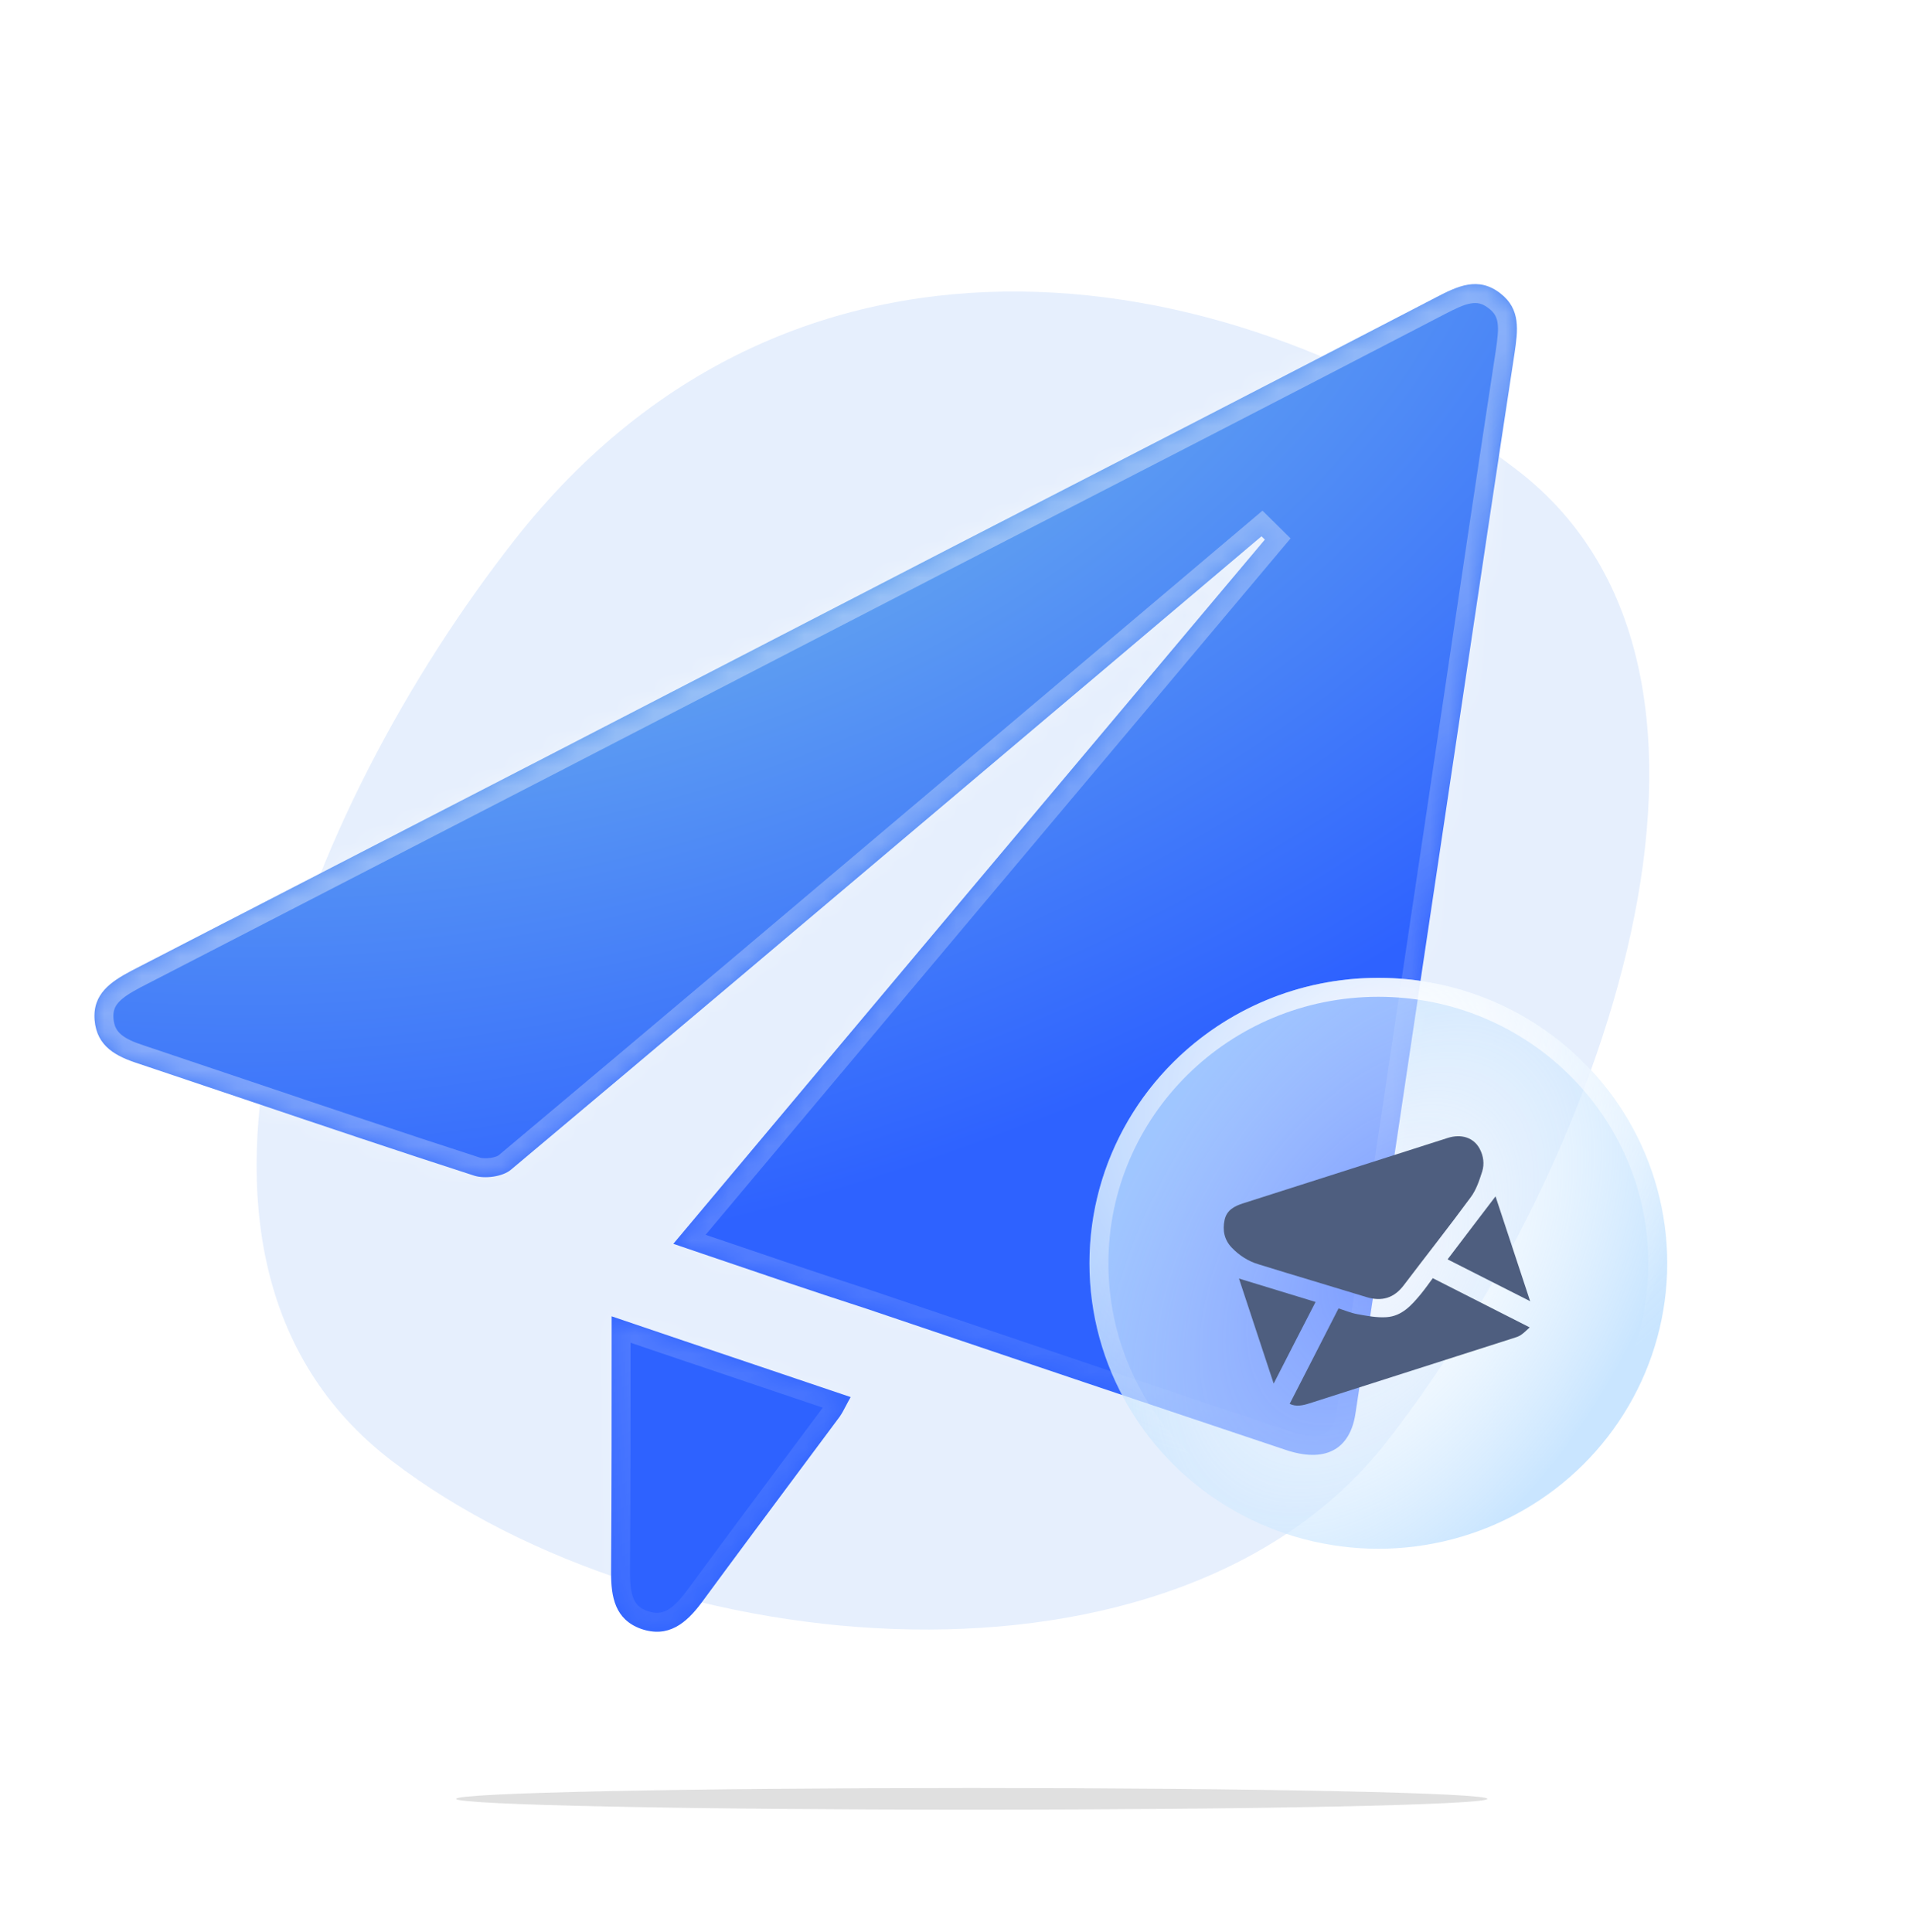 <svg width="101" height="102" viewBox="0 0 101 102" fill="none" xmlns="http://www.w3.org/2000/svg">
<g filter="url(#filter0_f_144_771)">
<path d="M78.529 94.98C78.529 95.296 66.341 95.552 51.307 95.552C36.272 95.552 24.084 95.296 24.084 94.98C24.084 94.663 36.272 94.407 51.307 94.407C66.341 94.407 78.529 94.663 78.529 94.98Z" fill="#141414" fill-opacity="0.13"/>
</g>
<path d="M80.063 24.791C94.282 35.675 84.249 62.042 73.172 76.174C62.095 90.306 34.904 88.017 20.684 77.133C6.464 66.25 16.075 42.663 27.152 28.531C42.171 9.37 65.843 13.907 80.063 24.791Z" fill="#E6EFFD"/>
<mask id="path-3-inside-1_144_771" fill="white">
<path fill-rule="evenodd" clip-rule="evenodd" d="M66.779 28.491C56.389 40.846 46.028 53.173 35.55 65.674C36.069 65.85 36.583 66.026 37.094 66.2C40.022 67.198 42.836 68.158 45.734 69.096C53.102 71.591 60.498 74.085 67.865 76.55C69.919 77.246 71.269 76.579 71.563 74.636C72.972 65.384 74.351 56.132 75.731 46.879C76.2 43.746 76.667 40.614 77.133 37.481C78.066 31.217 78.999 24.952 79.957 18.687L79.963 18.65C80.137 17.446 80.298 16.329 79.223 15.497C78.049 14.569 76.934 15.12 75.819 15.7C67.278 20.138 58.708 24.546 50.137 28.955L50.137 28.955C35.726 36.409 21.344 43.834 6.933 51.259C5.847 51.839 4.879 52.477 4.996 53.869C5.113 55.261 6.141 55.783 7.315 56.16C9.175 56.782 11.036 57.41 12.897 58.038C16.938 59.402 20.983 60.767 25.042 62.077C25.6 62.251 26.539 62.135 26.98 61.758C34.907 55.107 42.817 48.422 50.736 41.729C53.108 39.724 55.481 37.718 57.856 35.713C59.309 34.48 60.77 33.247 62.23 32.014C63.69 30.782 65.15 29.549 66.603 28.317L66.779 28.491ZM39.836 72.052C37.361 71.219 34.873 70.381 32.292 69.502C32.292 74.143 32.292 78.58 32.263 83.047C32.263 84.323 32.468 85.512 33.848 86.005C35.286 86.498 36.225 85.715 37.047 84.613C38.737 82.312 40.441 80.025 42.15 77.732C42.875 76.759 43.6 75.786 44.326 74.81C44.45 74.634 44.553 74.437 44.667 74.218C44.742 74.076 44.82 73.925 44.913 73.766C43.209 73.189 41.526 72.622 39.836 72.052Z"/>
</mask>
<path fill-rule="evenodd" clip-rule="evenodd" d="M66.779 28.491C56.389 40.846 46.028 53.173 35.55 65.674C36.069 65.85 36.583 66.026 37.094 66.2C40.022 67.198 42.836 68.158 45.734 69.096C53.102 71.591 60.498 74.085 67.865 76.55C69.919 77.246 71.269 76.579 71.563 74.636C72.972 65.384 74.351 56.132 75.731 46.879C76.2 43.746 76.667 40.614 77.133 37.481C78.066 31.217 78.999 24.952 79.957 18.687L79.963 18.65C80.137 17.446 80.298 16.329 79.223 15.497C78.049 14.569 76.934 15.12 75.819 15.7C67.278 20.138 58.708 24.546 50.137 28.955L50.137 28.955C35.726 36.409 21.344 43.834 6.933 51.259C5.847 51.839 4.879 52.477 4.996 53.869C5.113 55.261 6.141 55.783 7.315 56.16C9.175 56.782 11.036 57.41 12.897 58.038C16.938 59.402 20.983 60.767 25.042 62.077C25.6 62.251 26.539 62.135 26.98 61.758C34.907 55.107 42.817 48.422 50.736 41.729C53.108 39.724 55.481 37.718 57.856 35.713C59.309 34.48 60.77 33.247 62.23 32.014C63.69 30.782 65.15 29.549 66.603 28.317L66.779 28.491ZM39.836 72.052C37.361 71.219 34.873 70.381 32.292 69.502C32.292 74.143 32.292 78.58 32.263 83.047C32.263 84.323 32.468 85.512 33.848 86.005C35.286 86.498 36.225 85.715 37.047 84.613C38.737 82.312 40.441 80.025 42.15 77.732C42.875 76.759 43.6 75.786 44.326 74.81C44.45 74.634 44.553 74.437 44.667 74.218C44.742 74.076 44.82 73.925 44.913 73.766C43.209 73.189 41.526 72.622 39.836 72.052Z" fill="url(#paint0_radial_144_771)"/>
<path d="M35.55 65.674L34.783 65.031L33.846 66.15L35.228 66.62L35.55 65.674ZM66.779 28.491L67.544 29.134L68.138 28.428L67.482 27.779L66.779 28.491ZM37.094 66.2L37.417 65.254L37.094 66.2ZM45.734 69.096L46.055 68.149L46.042 68.145L45.734 69.096ZM67.865 76.55L68.186 75.603L68.182 75.602L67.865 76.55ZM71.563 74.636L70.574 74.486L70.574 74.487L71.563 74.636ZM75.731 46.879L74.742 46.731L74.742 46.732L75.731 46.879ZM77.133 37.481L78.122 37.628V37.628L77.133 37.481ZM79.957 18.687L80.946 18.839L80.947 18.831L79.957 18.687ZM79.963 18.65L80.952 18.794L80.952 18.793L79.963 18.65ZM79.223 15.497L78.603 16.282L78.611 16.288L79.223 15.497ZM75.819 15.7L76.28 16.587L76.28 16.587L75.819 15.7ZM50.137 28.955L49.68 28.065L49.675 28.068L50.137 28.955ZM50.137 28.955L50.596 29.843L50.599 29.842L50.137 28.955ZM6.933 51.259L6.475 50.37L6.469 50.373L6.462 50.377L6.933 51.259ZM4.996 53.869L5.992 53.785H5.992L4.996 53.869ZM7.315 56.16L7.632 55.212L7.62 55.208L7.315 56.16ZM12.897 58.038L13.217 57.091L12.897 58.038ZM25.042 62.077L24.735 63.029L24.744 63.032L25.042 62.077ZM26.98 61.758L26.337 60.992L26.329 60.999L26.98 61.758ZM50.736 41.729L50.09 40.965L50.736 41.729ZM57.856 35.713L58.502 36.477L58.503 36.475L57.856 35.713ZM62.23 32.014L61.585 31.25L62.23 32.014ZM66.603 28.317L67.306 27.605L66.654 26.962L65.956 27.554L66.603 28.317ZM32.292 69.502L32.614 68.555L31.292 68.105V69.502H32.292ZM39.836 72.052L39.516 73L39.836 72.052ZM32.263 83.047L31.263 83.04V83.047H32.263ZM33.848 86.005L33.511 86.947L33.523 86.951L33.848 86.005ZM37.047 84.613L37.849 85.211L37.853 85.205L37.047 84.613ZM42.15 77.732L42.952 78.329L42.15 77.732ZM44.326 74.81L45.128 75.406L45.135 75.397L45.142 75.388L44.326 74.81ZM44.667 74.218L45.554 74.681V74.681L44.667 74.218ZM44.913 73.766L45.778 74.266L46.389 73.21L45.233 72.818L44.913 73.766ZM36.316 66.316C46.794 53.816 57.154 41.49 67.544 29.134L66.013 27.847C55.623 40.203 45.262 52.53 34.783 65.031L36.316 66.316ZM37.417 65.254C36.906 65.079 36.391 64.904 35.872 64.727L35.228 66.62C35.746 66.797 36.26 66.972 36.771 67.147L37.417 65.254ZM46.042 68.145C43.152 67.209 40.346 66.252 37.417 65.254L36.771 67.147C39.698 68.144 42.519 69.106 45.426 70.048L46.042 68.145ZM68.182 75.602C60.817 73.137 53.421 70.643 46.055 68.149L45.414 70.043C52.782 72.538 60.179 75.033 67.547 77.499L68.182 75.602ZM70.574 74.487C70.458 75.254 70.174 75.562 69.919 75.692C69.627 75.842 69.085 75.908 68.186 75.603L67.544 77.497C68.699 77.889 69.86 77.969 70.829 77.473C71.837 76.958 72.374 75.961 72.552 74.785L70.574 74.487ZM74.742 46.732C73.362 55.984 71.983 65.235 70.574 74.486L72.552 74.787C73.961 65.532 75.34 56.279 76.72 47.027L74.742 46.732ZM76.144 37.334C75.678 40.467 75.211 43.599 74.742 46.731L76.72 47.028C77.189 43.894 77.656 40.761 78.122 37.628L76.144 37.334ZM78.969 18.536C78.01 24.803 77.077 31.07 76.144 37.334L78.122 37.628C79.055 31.363 79.987 25.101 80.946 18.839L78.969 18.536ZM78.973 18.507L78.968 18.544L80.947 18.831L80.952 18.794L78.973 18.507ZM78.611 16.288C78.922 16.528 79.03 16.77 79.07 17.068C79.12 17.437 79.065 17.871 78.973 18.507L80.952 18.793C81.034 18.226 81.147 17.499 81.052 16.8C80.948 16.032 80.6 15.298 79.836 14.706L78.611 16.288ZM76.28 16.587C76.863 16.284 77.281 16.083 77.664 16.019C77.97 15.968 78.253 16.004 78.603 16.282L79.844 14.713C79.02 14.062 78.158 13.909 77.335 14.047C76.587 14.171 75.89 14.536 75.357 14.813L76.28 16.587ZM50.595 29.844C59.165 25.436 67.737 21.026 76.28 16.587L75.358 14.813C66.819 19.249 58.251 23.657 49.68 28.065L50.595 29.844ZM50.599 29.842L50.599 29.842L49.675 28.068L49.675 28.068L50.599 29.842ZM7.391 52.148C21.803 44.722 36.185 37.297 50.596 29.843L49.678 28.067C35.267 35.52 20.886 42.945 6.475 50.37L7.391 52.148ZM5.992 53.785C5.958 53.376 6.07 53.137 6.259 52.926C6.492 52.665 6.861 52.431 7.404 52.141L6.462 50.377C5.919 50.667 5.261 51.042 4.768 51.593C4.23 52.194 3.917 52.97 4 53.953L5.992 53.785ZM7.62 55.208C7.058 55.028 6.665 54.85 6.403 54.63C6.183 54.446 6.028 54.21 5.992 53.785L4 53.953C4.081 54.92 4.498 55.642 5.116 56.161C5.69 56.644 6.397 56.916 7.009 57.113L7.62 55.208ZM13.217 57.091C11.356 56.463 9.494 55.835 7.632 55.212L6.998 57.109C8.857 57.73 10.716 58.358 12.578 58.986L13.217 57.091ZM25.35 61.126C21.298 59.818 17.259 58.455 13.217 57.091L12.578 58.986C16.617 60.349 20.669 61.716 24.735 63.029L25.35 61.126ZM26.329 60.999C26.33 60.998 26.322 61.005 26.301 61.017C26.28 61.029 26.25 61.043 26.21 61.059C26.128 61.09 26.024 61.118 25.905 61.136C25.65 61.174 25.436 61.153 25.34 61.123L24.744 63.032C25.207 63.176 25.741 63.183 26.204 63.113C26.657 63.045 27.21 62.877 27.63 62.518L26.329 60.999ZM50.09 40.965C42.171 47.659 34.263 54.343 26.337 60.992L27.622 62.524C35.551 55.872 43.462 49.186 51.382 42.493L50.09 40.965ZM57.211 34.949C54.836 36.955 52.463 38.96 50.09 40.965L51.382 42.493C53.754 40.488 56.127 38.482 58.502 36.477L57.211 34.949ZM61.585 31.25C60.125 32.483 58.663 33.717 57.209 34.95L58.503 36.475C59.955 35.243 61.414 34.011 62.875 32.779L61.585 31.25ZM65.956 27.554C64.504 28.786 63.045 30.018 61.585 31.25L62.875 32.779C64.335 31.546 65.796 30.313 67.25 29.079L65.956 27.554ZM67.482 27.779L67.306 27.605L65.9 29.028L66.076 29.202L67.482 27.779ZM31.97 70.449C34.553 71.328 37.042 72.167 39.516 73L40.155 71.105C37.68 70.271 35.194 69.434 32.614 68.555L31.97 70.449ZM33.263 83.053C33.292 78.583 33.292 74.142 33.292 69.502H31.292C31.292 74.143 31.292 78.578 31.263 83.04L33.263 83.053ZM34.184 85.064C33.758 84.911 33.571 84.69 33.456 84.423C33.317 84.101 33.263 83.656 33.263 83.047H31.263C31.263 83.714 31.311 84.501 31.62 85.216C31.952 85.986 32.558 86.606 33.511 86.947L34.184 85.064ZM36.245 84.015C35.861 84.53 35.53 84.856 35.213 85.022C34.948 85.162 34.64 85.22 34.172 85.059L33.523 86.951C34.493 87.284 35.374 87.197 36.144 86.793C36.862 86.415 37.41 85.798 37.849 85.211L36.245 84.015ZM41.348 77.134C39.64 79.427 37.933 81.716 36.241 84.021L37.853 85.205C39.54 82.907 41.243 80.623 42.952 78.329L41.348 77.134ZM43.523 74.213C42.798 75.189 42.073 76.162 41.348 77.134L42.952 78.329C43.676 77.357 44.402 76.383 45.128 75.406L43.523 74.213ZM43.781 73.755C43.66 73.987 43.588 74.121 43.51 74.232L45.142 75.388C45.313 75.147 45.447 74.886 45.554 74.681L43.781 73.755ZM44.047 73.265C43.942 73.446 43.854 73.615 43.781 73.755L45.554 74.681C45.629 74.537 45.698 74.405 45.778 74.266L44.047 73.265ZM39.516 73C41.207 73.569 42.89 74.136 44.592 74.713L45.233 72.818C43.529 72.241 41.845 71.674 40.155 71.105L39.516 73Z" fill="url(#paint1_linear_144_771)" mask="url(#path-3-inside-1_144_771)"/>
<g filter="url(#filter1_b_144_771)">
<ellipse cx="72.772" cy="66.703" rx="15.252" ry="15.072" fill="url(#paint2_radial_144_771)" fill-opacity="0.8"/>
<path d="M87.525 66.703C87.525 74.746 80.925 81.276 72.772 81.276C64.619 81.276 58.02 74.746 58.02 66.703C58.02 58.661 64.619 52.131 72.772 52.131C80.925 52.131 87.525 58.661 87.525 66.703Z" stroke="url(#paint3_radial_144_771)" stroke-linecap="round" stroke-linejoin="round"/>
</g>
<path d="M71.029 61.812C72.831 61.236 74.632 60.66 76.434 60.084C77.16 59.852 77.806 60.07 78.12 60.65C78.323 61.033 78.38 61.456 78.255 61.856C78.104 62.323 77.945 62.816 77.657 63.204C76.501 64.777 75.291 66.309 74.116 67.859C73.603 68.54 72.953 68.736 72.138 68.485C70.247 67.904 68.353 67.347 66.46 66.76C65.909 66.599 65.426 66.288 65.031 65.874C64.637 65.46 64.537 64.963 64.654 64.413C64.765 63.896 65.169 63.685 65.625 63.539C67.427 62.964 69.228 62.388 71.029 61.812Z" fill="#4E5E7F"/>
<path d="M70.67 69.085C70.989 69.181 71.325 69.33 71.68 69.391C72.178 69.482 72.691 69.58 73.191 69.548C74.018 69.499 74.533 68.909 75.019 68.323C75.244 68.047 75.452 67.754 75.646 67.488C77.349 68.352 79.031 69.204 80.764 70.087C80.619 70.215 80.475 70.366 80.303 70.485C80.174 70.573 80.019 70.617 79.87 70.664C76.293 71.808 72.72 72.951 69.142 74.095C68.787 74.209 68.427 74.289 68.091 74.123C68.953 72.439 69.81 70.775 70.67 69.085Z" fill="#4E5E7F"/>
<path d="M67.246 73.053C66.644 71.232 66.024 69.354 65.414 67.508C66.767 67.922 68.132 68.338 69.458 68.744C68.717 70.181 67.973 71.626 67.246 73.053Z" fill="#4E5E7F"/>
<path d="M76.428 66.495C77.251 65.414 78.105 64.283 78.959 63.169C79.566 65.005 80.186 66.883 80.787 68.704C79.364 67.987 77.902 67.242 76.428 66.495Z" fill="#4E5E7F"/>
<defs>
<filter id="filter0_f_144_771" x="20.084" y="90.407" width="62.445" height="9.145" filterUnits="userSpaceOnUse" color-interpolation-filters="sRGB">
<feFlood flood-opacity="0" result="BackgroundImageFix"/>
<feBlend mode="normal" in="SourceGraphic" in2="BackgroundImageFix" result="shape"/>
<feGaussianBlur stdDeviation="2" result="effect1_foregroundBlur_144_771"/>
</filter>
<filter id="filter1_b_144_771" x="47.52" y="41.631" width="50.505" height="50.145" filterUnits="userSpaceOnUse" color-interpolation-filters="sRGB">
<feFlood flood-opacity="0" result="BackgroundImageFix"/>
<feGaussianBlur in="BackgroundImage" stdDeviation="5"/>
<feComposite in2="SourceAlpha" operator="in" result="effect1_backgroundBlur_144_771"/>
<feBlend mode="normal" in="SourceGraphic" in2="effect1_backgroundBlur_144_771" result="shape"/>
</filter>
<radialGradient id="paint0_radial_144_771" cx="0" cy="0" r="1" gradientUnits="userSpaceOnUse" gradientTransform="translate(26.162 11.284) rotate(76.26) scale(54.642 87.124)">
<stop stop-color="#89D3E5"/>
<stop offset="1" stop-color="#2E62FF"/>
</radialGradient>
<linearGradient id="paint1_linear_144_771" x1="13.183" y1="22.431" x2="49.196" y2="88.901" gradientUnits="userSpaceOnUse">
<stop stop-color="white" stop-opacity="0.53"/>
<stop offset="1" stop-color="white" stop-opacity="0"/>
</linearGradient>
<radialGradient id="paint2_radial_144_771" cx="0" cy="0" r="1" gradientUnits="userSpaceOnUse" gradientTransform="translate(72.772 66.703) rotate(32.093) scale(14.185 23.073)">
<stop stop-color="white" stop-opacity="0.47"/>
<stop offset="0.964" stop-color="#BCDFFF"/>
</radialGradient>
<radialGradient id="paint3_radial_144_771" cx="0" cy="0" r="1" gradientUnits="userSpaceOnUse" gradientTransform="translate(72.772 56.655) rotate(59.05) scale(19.772 24.486)">
<stop stop-color="white"/>
<stop offset="1" stop-color="white" stop-opacity="0"/>
</radialGradient>
</defs>
</svg>
